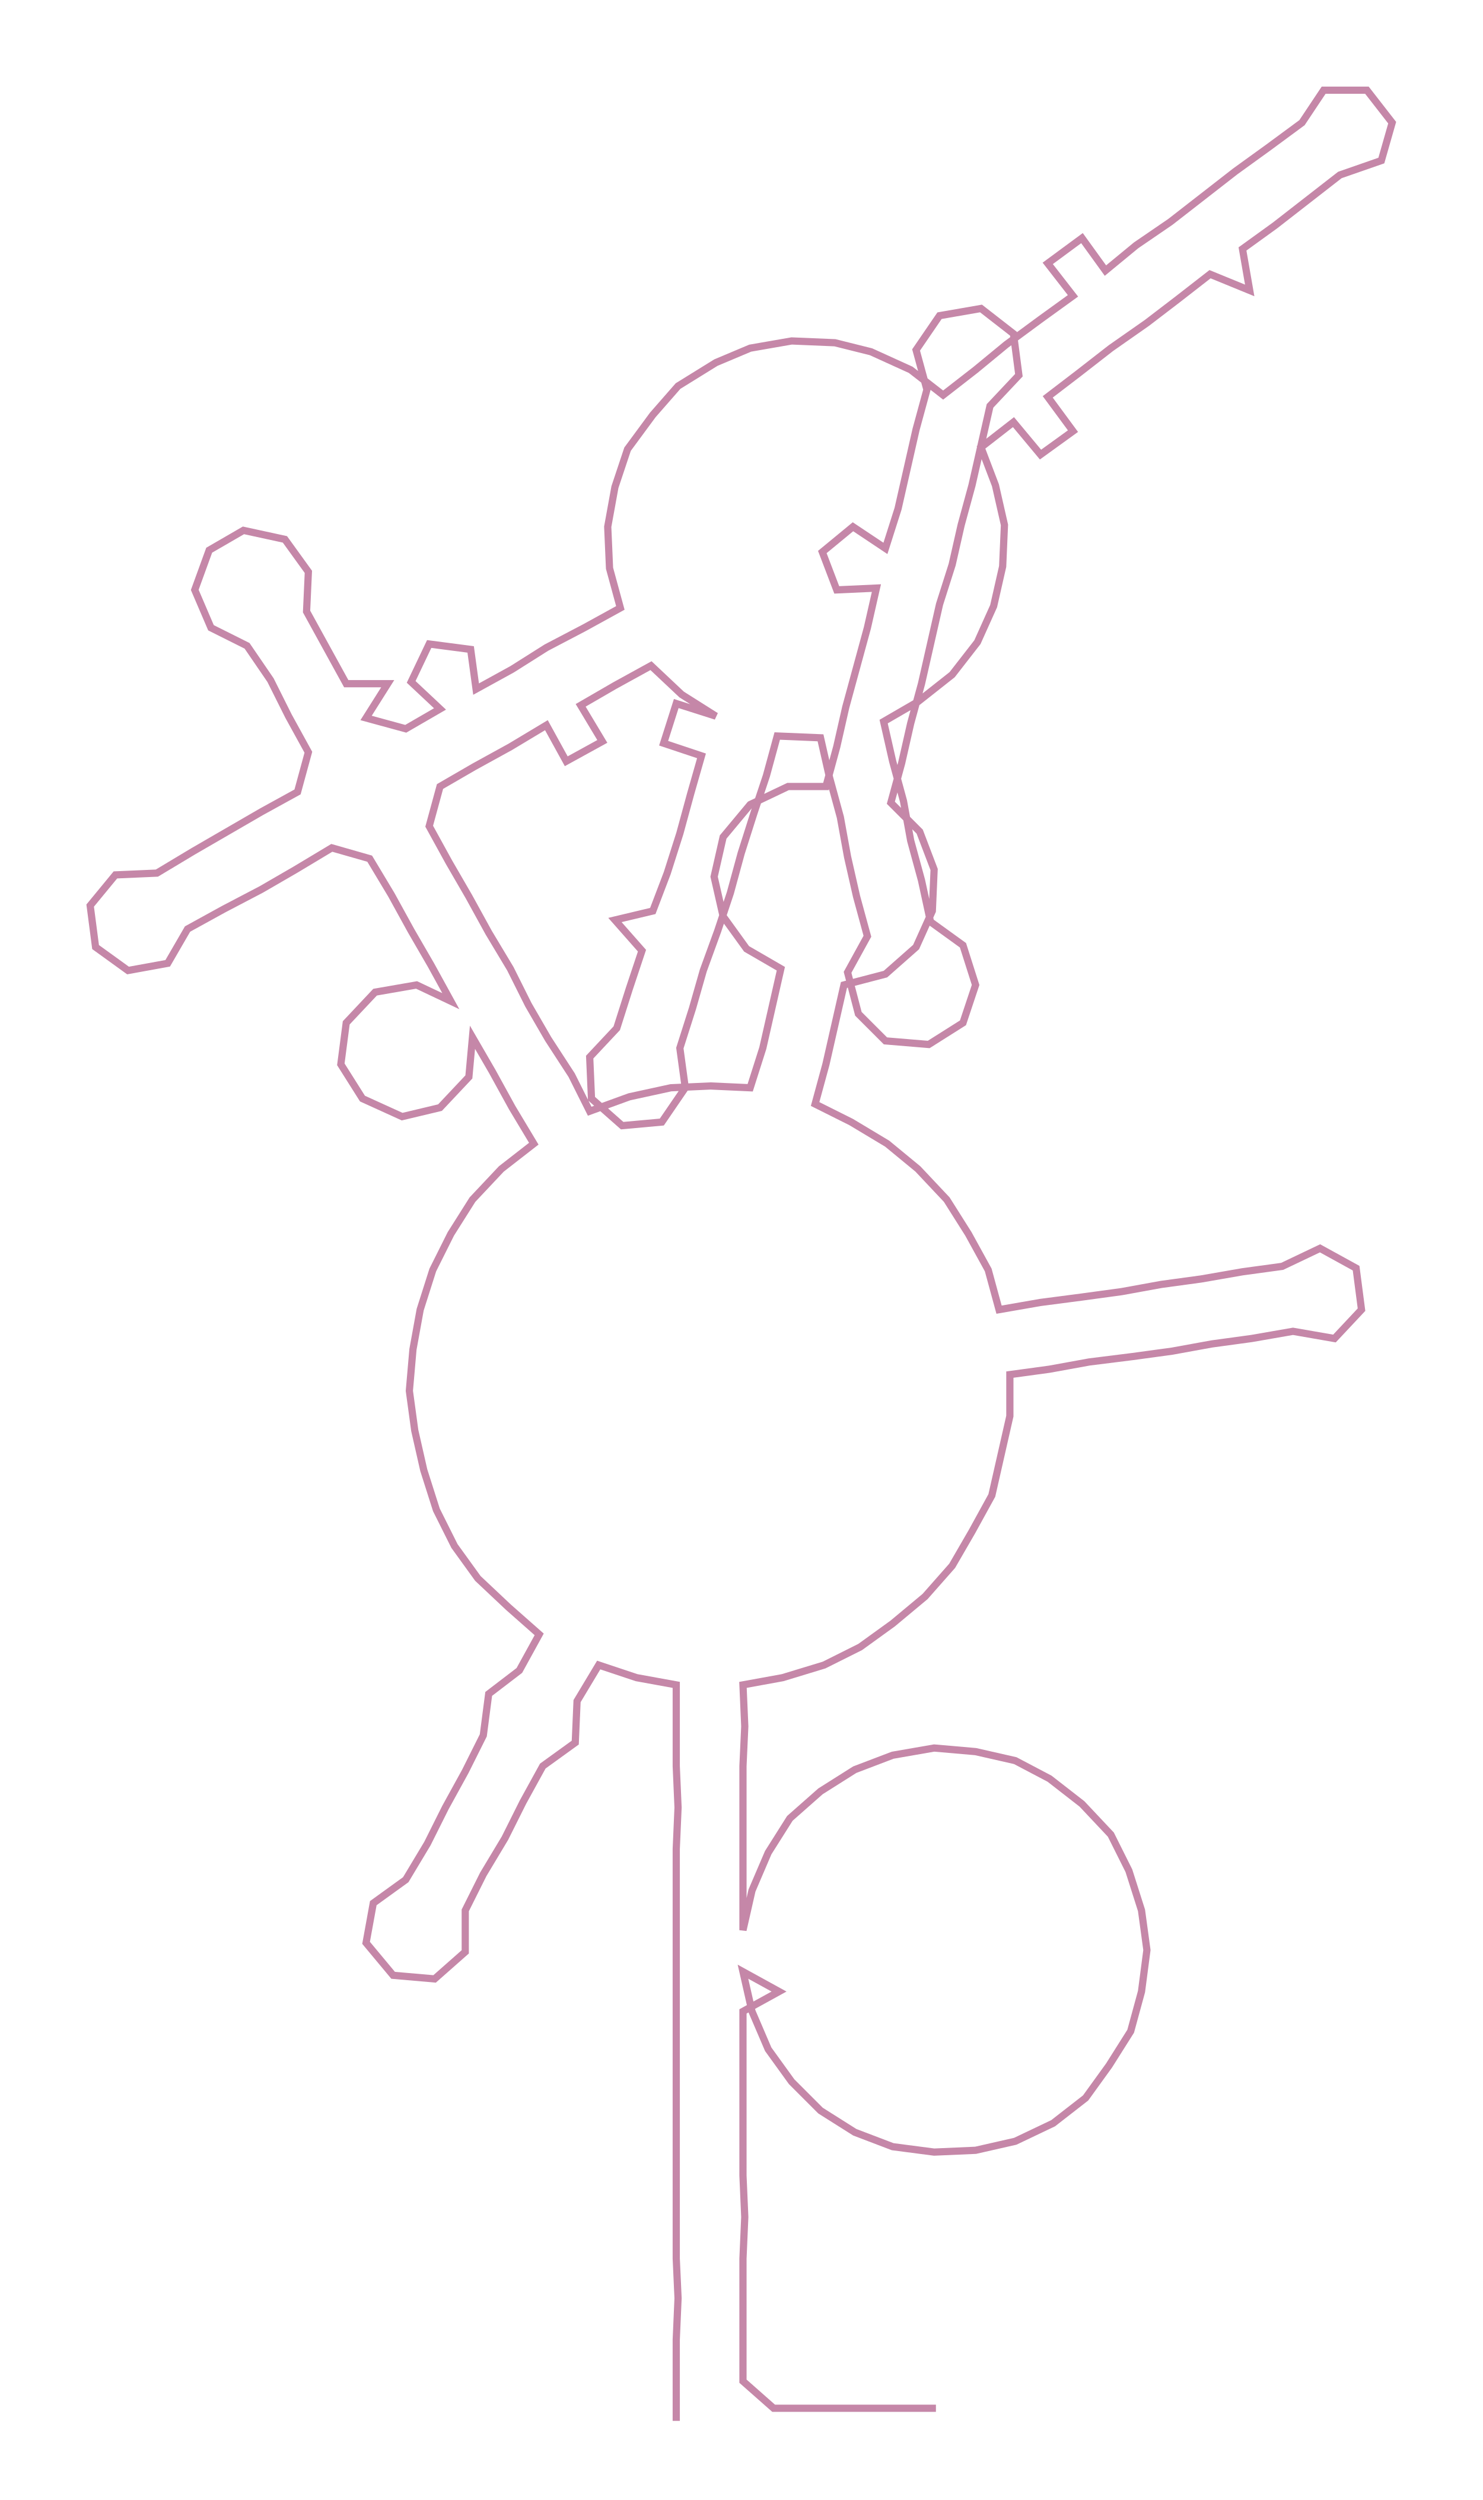 <ns0:svg xmlns:ns0="http://www.w3.org/2000/svg" width="178.028px" height="300px" viewBox="0 0 822.37 1385.8"><ns0:path style="stroke:#c587a8;stroke-width:4px;fill:none;" d="M375 1342 L375 1342 L375 1320 L375 1297 L376 1274 L375 1252 L375 1229 L375 1206 L375 1184 L375 1161 L375 1138 L375 1115 L375 1093 L375 1070 L375 1047 L375 1025 L376 1002 L375 979 L375 957 L375 934 L353 930 L332 923 L320 943 L319 966 L301 979 L290 999 L280 1019 L268 1039 L258 1059 L258 1082 L241 1097 L218 1095 L203 1077 L207 1055 L225 1042 L237 1022 L247 1002 L258 982 L268 962 L271 939 L288 926 L299 906 L282 891 L265 875 L252 857 L242 837 L235 815 L230 793 L227 771 L229 748 L233 726 L240 704 L250 684 L262 665 L278 648 L296 634 L284 614 L273 594 L262 575 L260 597 L244 614 L223 619 L201 609 L189 590 L192 567 L208 550 L231 546 L250 555 L239 535 L228 516 L217 496 L205 476 L184 470 L164 482 L145 493 L124 504 L104 515 L93 534 L71 538 L53 525 L50 502 L64 485 L87 484 L107 472 L126 461 L145 450 L165 439 L171 417 L160 397 L150 377 L137 358 L117 348 L108 327 L116 305 L135 294 L158 299 L171 317 L170 339 L181 359 L192 379 L215 379 L203 398 L225 404 L244 393 L228 378 L238 357 L261 360 L264 382 L284 371 L303 359 L324 348 L344 337 L338 315 L337 292 L341 270 L348 249 L362 230 L376 214 L397 201 L416 193 L439 189 L463 190 L483 195 L505 205 L523 219 L541 205 L558 191 L577 177 L595 164 L581 146 L600 132 L613 150 L630 136 L649 123 L667 109 L685 95 L703 82 L722 68 L734 50 L758 50 L772 68 L766 89 L743 97 L725 111 L707 125 L689 138 L693 161 L671 152 L653 166 L636 179 L616 193 L598 207 L581 220 L595 239 L577 252 L562 234 L544 248 L552 269 L557 291 L556 314 L551 336 L542 356 L528 374 L509 389 L490 400 L495 422 L501 444 L505 466 L511 488 L516 511 L534 524 L541 546 L534 567 L515 579 L491 577 L476 562 L470 539 L481 519 L475 497 L470 475 L466 453 L460 431 L455 409 L431 408 L425 430 L418 451 L411 473 L405 495 L398 516 L390 538 L384 559 L377 581 L380 603 L367 622 L345 624 L328 609 L327 586 L342 570 L349 548 L356 527 L341 510 L362 505 L370 484 L377 462 L383 440 L389 419 L368 412 L375 390 L397 397 L378 385 L361 369 L341 380 L322 391 L334 411 L314 422 L303 402 L283 414 L263 425 L244 436 L238 458 L249 478 L260 497 L271 517 L283 537 L293 557 L304 576 L317 596 L327 616 L349 608 L372 603 L394 602 L416 603 L423 581 L428 559 L433 537 L414 526 L401 508 L396 486 L401 464 L416 446 L437 436 L458 436 L464 414 L469 392 L475 370 L481 348 L486 326 L464 327 L456 306 L473 292 L491 304 L498 282 L503 260 L508 238 L514 216 L508 194 L521 175 L544 171 L562 185 L565 208 L549 225 L544 247 L539 269 L533 291 L528 313 L521 335 L516 357 L511 379 L505 401 L500 423 L494 445 L510 461 L518 482 L517 505 L508 525 L491 540 L468 546 L463 568 L458 590 L452 612 L472 622 L492 634 L509 648 L525 665 L537 684 L548 704 L554 726 L577 722 L600 719 L622 716 L644 712 L666 709 L689 705 L711 702 L732 692 L752 703 L755 726 L740 742 L717 738 L694 742 L672 745 L650 749 L628 752 L604 755 L582 759 L560 762 L560 785 L555 807 L550 829 L539 849 L528 868 L513 885 L495 900 L477 913 L457 923 L434 930 L412 934 L413 957 L412 979 L412 1002 L412 1025 L412 1047 L412 1070 L417 1048 L426 1027 L438 1008 L455 993 L474 981 L495 973 L518 969 L541 971 L563 976 L582 986 L600 1000 L616 1017 L626 1037 L633 1059 L636 1081 L633 1104 L627 1126 L615 1145 L602 1163 L584 1177 L563 1187 L541 1192 L518 1193 L495 1190 L474 1182 L455 1170 L439 1154 L426 1136 L417 1115 L412 1093 L432 1104 L412 1115 L412 1138 L412 1161 L412 1184 L412 1206 L413 1229 L412 1252 L412 1274 L412 1297 L412 1320 L429 1335 L451 1335 L474 1335 L497 1335 L519 1335" /></ns0:svg>